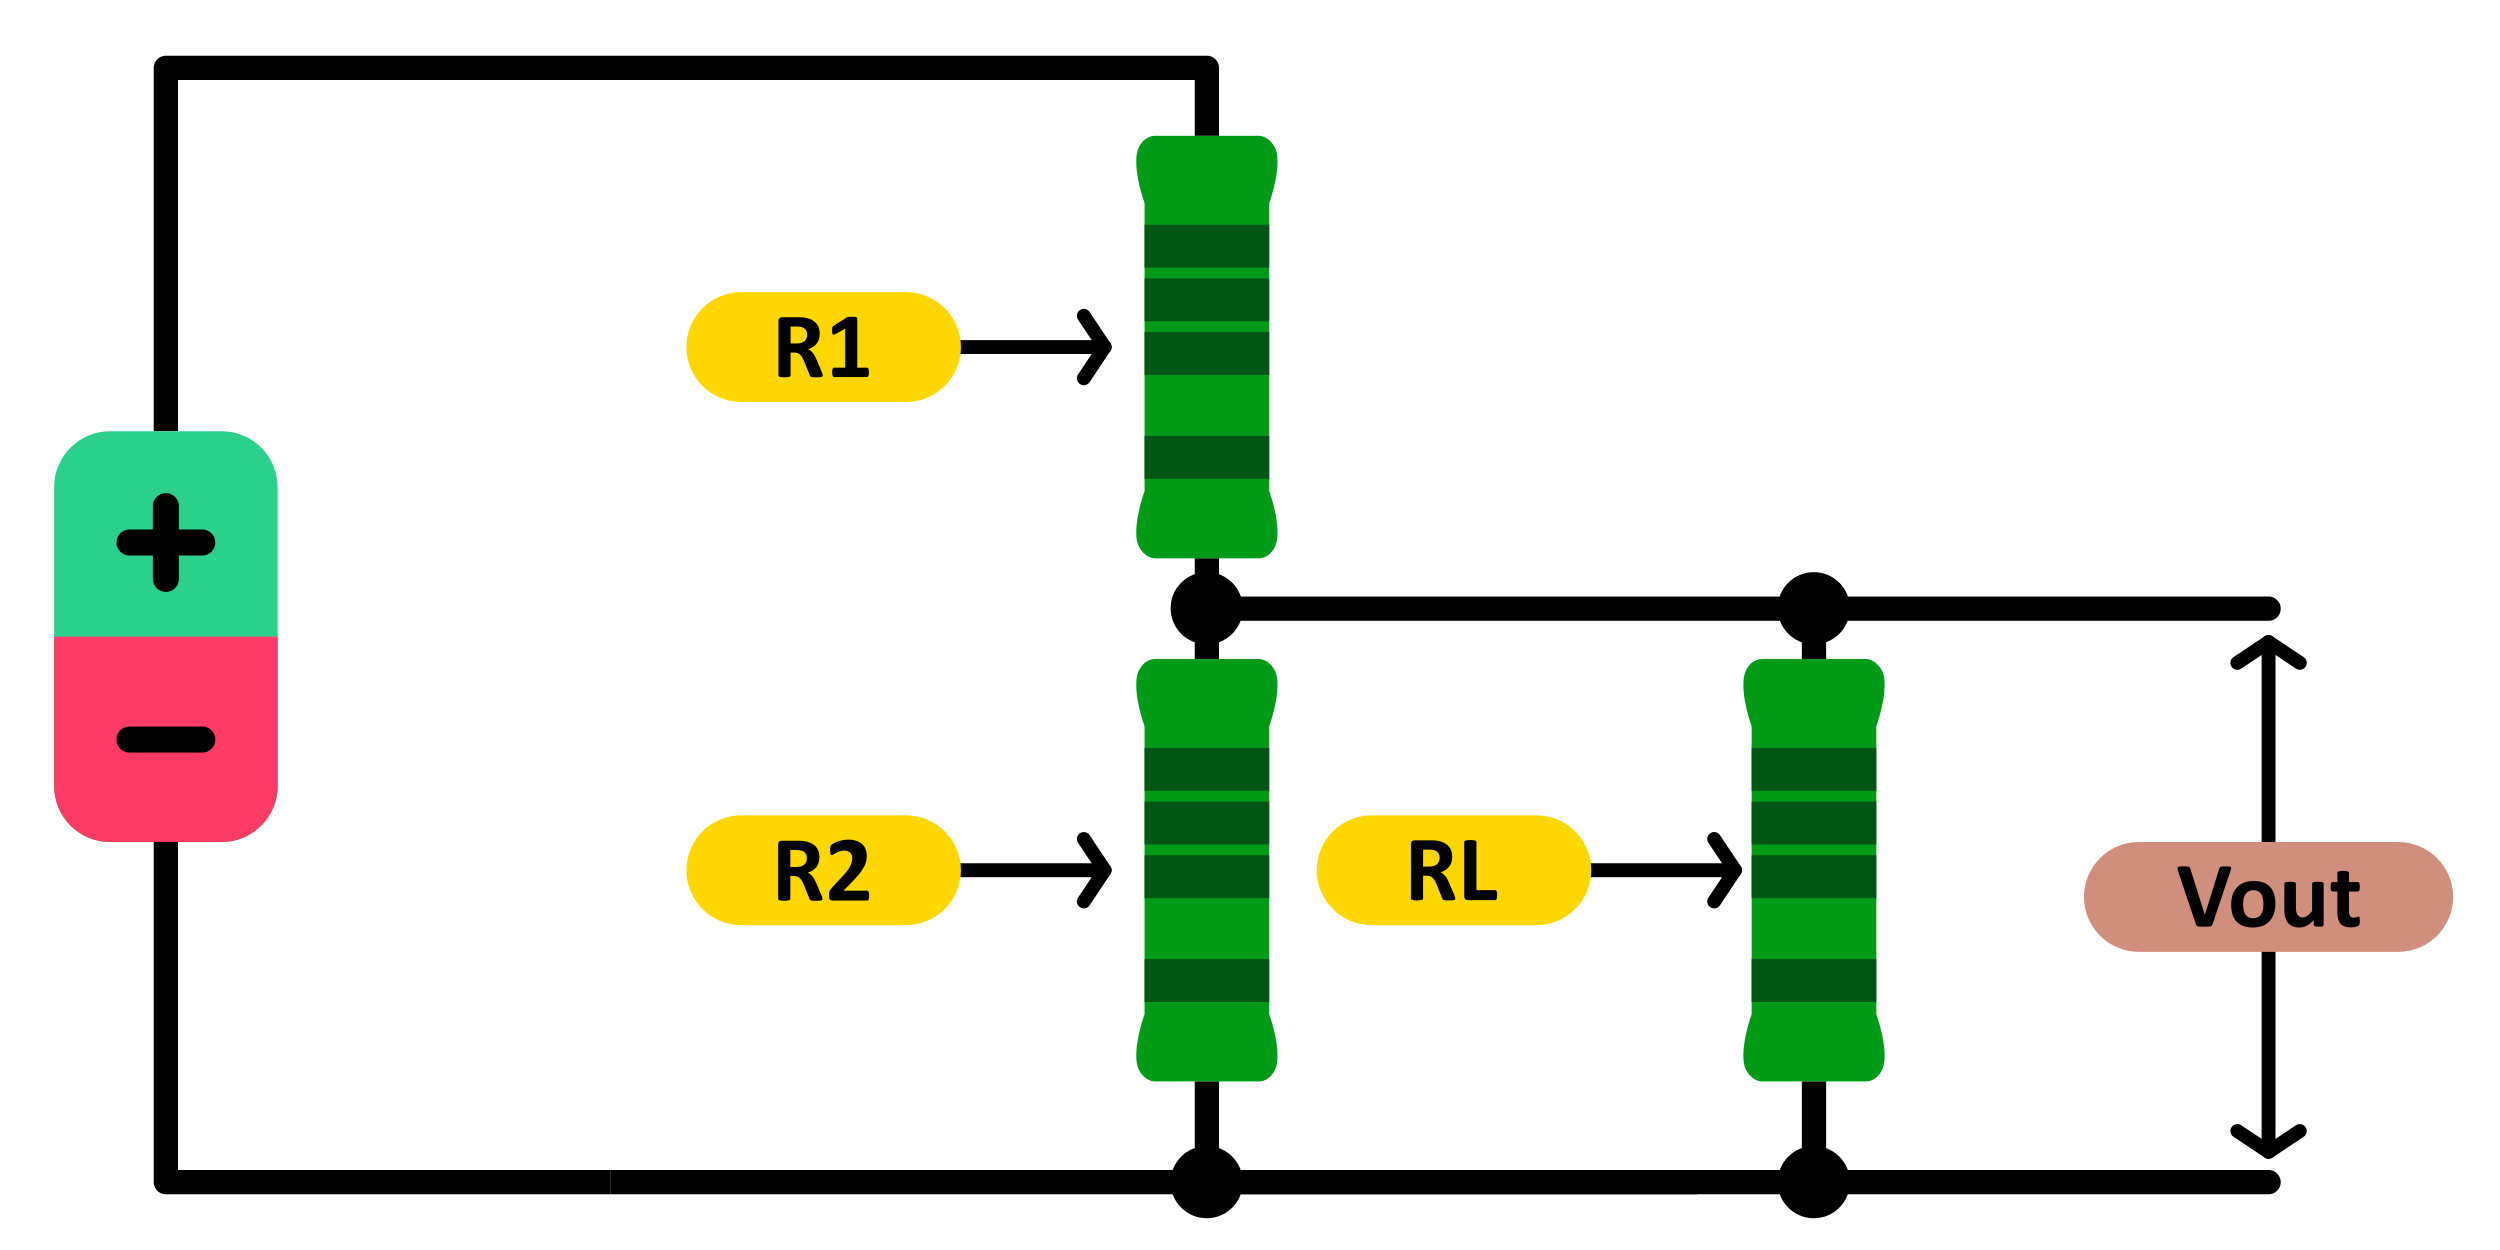 <?xml version="1.0" encoding="UTF-8" standalone="no"?><!DOCTYPE svg PUBLIC "-//W3C//DTD SVG 1.1//EN" "http://www.w3.org/Graphics/SVG/1.1/DTD/svg11.dtd"><svg width="100%" height="100%" viewBox="0 0 600 300" version="1.1" xmlns="http://www.w3.org/2000/svg" xmlns:xlink="http://www.w3.org/1999/xlink" xml:space="preserve" xmlns:serif="http://www.serif.com/" style="fill-rule:evenodd;clip-rule:evenodd;stroke-linejoin:round;"><g><path d="M304.616,174.29c-0,-0 2.601,-6.966 1.854,-11.82c-0.331,-2.152 -2.27,-4.318 -4.448,-4.318l-24.734,0c-2.401,0 -4.117,2.166 -4.448,4.318c-0.746,4.854 1.855,11.82 1.855,11.82l-0,69.13c-0,0 -2.601,6.966 -1.855,11.82c0.331,2.152 2.271,4.318 4.448,4.318l24.734,-0c2.402,-0 4.117,-2.166 4.448,-4.318c0.61,-3.962 -1.011,-9.331 -1.628,-11.17c-0.138,-0.415 -0.226,-0.65 -0.226,-0.65l-0,-69.13" style="fill:#009a19;"/><path d="M304.616,189.794l-29.921,-0l-0,-10.298l29.921,0l-0,10.298Z" style="fill:#005614;"/><path d="M304.616,202.678l-29.921,-0l-0,-10.298l29.921,0l-0,10.298Z" style="fill:#005614;"/><path d="M304.616,215.562l-29.921,-0l-0,-10.298l29.921,0l-0,10.298Z" style="fill:#005614;"/><path d="M304.616,240.466l-29.921,0l-0,-10.297l29.921,0l-0,10.297Z" style="fill:#005614;"/></g><g><path d="M450.318,174.29c-0,-0 2.601,-6.966 1.854,-11.82c-0.331,-2.152 -2.27,-4.318 -4.448,-4.318l-24.734,0c-2.401,0 -4.117,2.166 -4.448,4.318c-0.746,4.854 1.855,11.82 1.855,11.82l-0,69.13c-0,0 -2.601,6.966 -1.855,11.82c0.331,2.152 2.27,4.318 4.448,4.318l24.734,-0c2.402,-0 4.117,-2.166 4.448,-4.318c0.61,-3.962 -1.011,-9.331 -1.628,-11.17c-0.139,-0.415 -0.226,-0.65 -0.226,-0.65l-0,-69.13" style="fill:#009a19;"/><path d="M450.318,189.794l-29.921,-0l-0,-10.298l29.921,0l-0,10.298Z" style="fill:#005614;"/><path d="M450.318,202.678l-29.921,-0l-0,-10.298l29.921,0l-0,10.298Z" style="fill:#005614;"/><path d="M450.318,215.562l-29.921,-0l-0,-10.298l29.921,0l-0,10.298Z" style="fill:#005614;"/><path d="M450.318,240.466l-29.921,0l-0,-10.297l29.921,0l-0,10.297Z" style="fill:#005614;"/></g><path d="M304.616,48.729c-0,0 2.601,-6.965 1.854,-11.819c-0.331,-2.153 -2.27,-4.318 -4.448,-4.318l-24.734,-0c-2.401,-0 -4.117,2.165 -4.448,4.318c-0.746,4.854 1.855,11.819 1.855,11.819l-0,69.131c-0,-0 -2.601,6.965 -1.855,11.819c0.331,2.153 2.271,4.318 4.448,4.318l24.734,0c2.402,0 4.117,-2.165 4.448,-4.318c0.61,-3.962 -1.011,-9.33 -1.628,-11.17c-0.138,-0.414 -0.226,-0.649 -0.226,-0.649l-0,-69.131" style="fill:#009a19;"/><path d="M304.616,64.233l-29.921,0l-0,-10.297l29.921,-0l-0,10.297Z" style="fill:#005614;"/><path d="M304.616,77.117l-29.921,0l-0,-10.297l29.921,-0l-0,10.297Z" style="fill:#005614;"/><path d="M304.616,90.001l-29.921,0l-0,-10.297l29.921,-0l-0,10.297Z" style="fill:#005614;"/><path d="M304.616,114.906l-29.921,-0l-0,-10.297l29.921,-0l-0,10.297Z" style="fill:#005614;"/><path d="M146.597,283.713l143.058,-0l0,-24.155" style="fill:none;stroke:#000;stroke-width:5.83px;"/><path d="M292.299,283.713l143.058,-0l0,-24.155" style="fill:none;stroke:#000;stroke-width:5.83px;"/><path d="M39.81,103.502l0,-87.215l249.845,0l0,16.305" style="fill:none;stroke:#000;stroke-width:5.83px;"/><path d="M289.655,133.997l0,24.155" style="fill:none;stroke:#000;stroke-width:5.83px;"/><path d="M146.597,283.713l-106.787,-0c0,-0 0,-81.628 0,-81.628" style="fill:none;stroke:#000;stroke-width:5.83px;stroke-miterlimit:1.5;"/><path d="M66.629,116.911l-0,71.765c-0,7.4 -6.009,13.409 -13.409,13.409l-26.819,-0c-7.401,-0 -13.409,-6.009 -13.409,-13.409l-0,-71.765c-0,-7.401 6.008,-13.409 13.409,-13.409l26.819,-0c7.4,-0 13.409,6.008 13.409,13.409Z" style="fill:#2cd08d;"/><path d="M66.629,152.793l-0,35.883c-0,7.4 -6.009,13.409 -13.409,13.409l-26.819,-0c-7.401,-0 -13.409,-6.009 -13.409,-13.409l-0,-35.883l53.637,0Z" style="fill:#fe3b65;"/><path d="M31.079,130.202l17.463,-0" style="fill:none;stroke:#000;stroke-width:6.25px;stroke-linecap:round;stroke-miterlimit:1.5;"/><path d="M31.079,177.491l17.463,0" style="fill:none;stroke:#000;stroke-width:6.25px;stroke-linecap:round;stroke-miterlimit:1.5;"/><path d="M39.81,121.47l0,17.463" style="fill:none;stroke:#000;stroke-width:6.25px;stroke-linecap:round;stroke-miterlimit:1.5;"/><path d="M536.956,159.088l7.5,-5l7.5,5" style="fill:none;stroke:#000;stroke-width:3.33px;stroke-linecap:round;stroke-linejoin:miter;stroke-miterlimit:10;"/><path d="M544.456,202.085l0,-47.997" style="fill:none;stroke:#000;stroke-width:3.33px;stroke-linecap:round;"/><path d="M260.116,75.795l5,7.5l-5,7.5" style="fill:none;stroke:#000;stroke-width:3.33px;stroke-linecap:round;stroke-linejoin:miter;stroke-miterlimit:10;"/><path d="M230.621,83.295l34.495,-0" style="fill:none;stroke:#000;stroke-width:3.33px;stroke-linecap:round;"/><path d="M260.116,201.355l5,7.5l-5,7.5" style="fill:none;stroke:#000;stroke-width:3.33px;stroke-linecap:round;stroke-linejoin:miter;stroke-miterlimit:10;"/><path d="M230.621,208.855l34.495,-0" style="fill:none;stroke:#000;stroke-width:3.33px;stroke-linecap:round;"/><path d="M411.404,201.355l5,7.5l-5,7.5" style="fill:none;stroke:#000;stroke-width:3.33px;stroke-linecap:round;stroke-linejoin:miter;stroke-miterlimit:10;"/><path d="M381.909,208.855l34.495,-0" style="fill:none;stroke:#000;stroke-width:3.33px;stroke-linecap:round;"/><path d="M551.956,271.439l-7.5,5l-7.5,-5" style="fill:none;stroke:#000;stroke-width:3.33px;stroke-linecap:round;stroke-linejoin:miter;stroke-miterlimit:10;"/><path d="M544.456,228.442l0,47.997" style="fill:none;stroke:#000;stroke-width:3.33px;stroke-linecap:round;"/><path d="M588.755,215.264c0,7.273 -5.905,13.178 -13.178,13.178l-62.241,0c-7.274,0 -13.179,-5.905 -13.179,-13.178c0,-7.274 5.905,-13.179 13.179,-13.179l62.241,-0c7.273,-0 13.178,5.905 13.178,13.179Z" style="fill:#d08f7d;"/><path d="M531.011,221.837c-0.037,0.126 -0.085,0.23 -0.144,0.311c-0.059,0.074 -0.155,0.133 -0.289,0.177c-0.133,0.037 -0.314,0.06 -0.543,0.067c-0.229,0.015 -0.529,0.022 -0.899,0.022c-0.296,0 -0.551,-0.004 -0.765,-0.011c-0.207,0 -0.385,-0.007 -0.533,-0.022c-0.148,-0.015 -0.27,-0.037 -0.366,-0.067c-0.089,-0.029 -0.166,-0.066 -0.233,-0.111c-0.059,-0.044 -0.107,-0.096 -0.144,-0.155c-0.03,-0.067 -0.059,-0.148 -0.089,-0.244l-4.271,-12.726c-0.089,-0.266 -0.145,-0.477 -0.167,-0.632c-0.015,-0.155 0.022,-0.27 0.111,-0.344c0.096,-0.081 0.255,-0.129 0.477,-0.144c0.222,-0.022 0.533,-0.033 0.932,-0.033c0.34,-0 0.607,0.007 0.799,0.022c0.192,0.015 0.34,0.04 0.444,0.077c0.103,0.037 0.173,0.093 0.21,0.167c0.045,0.074 0.086,0.166 0.123,0.277l3.494,11.073l0.011,-0l3.429,-11.017c0.029,-0.126 0.066,-0.226 0.111,-0.3c0.044,-0.081 0.118,-0.144 0.222,-0.189c0.11,-0.044 0.266,-0.073 0.465,-0.088c0.2,-0.015 0.474,-0.022 0.821,-0.022c0.341,-0 0.603,0.011 0.788,0.033c0.193,0.022 0.322,0.077 0.389,0.166c0.073,0.082 0.096,0.2 0.066,0.355c-0.022,0.156 -0.078,0.363 -0.166,0.622l-4.283,12.736Z" style="fill-rule:nonzero;"/><path d="M546.089,216.922c-0,0.843 -0.111,1.613 -0.333,2.308c-0.222,0.695 -0.558,1.294 -1.01,1.797c-0.451,0.503 -1.017,0.892 -1.697,1.165c-0.681,0.274 -1.476,0.411 -2.386,0.411c-0.88,-0 -1.645,-0.122 -2.296,-0.366c-0.651,-0.244 -1.191,-0.599 -1.62,-1.065c-0.429,-0.466 -0.747,-1.04 -0.954,-1.72c-0.207,-0.681 -0.311,-1.457 -0.311,-2.33c0,-0.843 0.111,-1.612 0.333,-2.308c0.229,-0.702 0.57,-1.301 1.021,-1.797c0.451,-0.503 1.013,-0.891 1.686,-1.165c0.681,-0.274 1.476,-0.41 2.386,-0.41c0.887,-0 1.656,0.122 2.307,0.366c0.651,0.236 1.187,0.588 1.609,1.054c0.429,0.466 0.747,1.039 0.954,1.719c0.207,0.681 0.311,1.461 0.311,2.341Zm-2.874,0.111c0,-0.488 -0.04,-0.935 -0.122,-1.342c-0.074,-0.414 -0.203,-0.773 -0.388,-1.076c-0.185,-0.304 -0.433,-0.54 -0.743,-0.71c-0.304,-0.171 -0.688,-0.256 -1.154,-0.256c-0.414,0 -0.777,0.078 -1.088,0.233c-0.31,0.148 -0.565,0.37 -0.765,0.666c-0.2,0.288 -0.351,0.64 -0.455,1.054c-0.096,0.407 -0.144,0.873 -0.144,1.398c-0,0.488 0.04,0.939 0.122,1.353c0.081,0.407 0.211,0.762 0.388,1.066c0.185,0.303 0.433,0.54 0.743,0.71c0.311,0.162 0.696,0.244 1.154,0.244c0.422,-0 0.788,-0.074 1.099,-0.222c0.31,-0.155 0.566,-0.377 0.765,-0.666c0.2,-0.288 0.348,-0.636 0.444,-1.043c0.096,-0.414 0.144,-0.884 0.144,-1.409Z" style="fill-rule:nonzero;"/><path d="M557.683,221.97c-0,0.074 -0.019,0.141 -0.056,0.2c-0.037,0.052 -0.103,0.096 -0.199,0.133c-0.089,0.037 -0.211,0.063 -0.367,0.078c-0.148,0.022 -0.336,0.033 -0.565,0.033c-0.245,0 -0.444,-0.011 -0.6,-0.033c-0.147,-0.015 -0.266,-0.041 -0.355,-0.078c-0.088,-0.037 -0.151,-0.081 -0.188,-0.133c-0.037,-0.059 -0.056,-0.126 -0.056,-0.2l0,-1.142c-0.547,0.591 -1.105,1.035 -1.675,1.331c-0.562,0.296 -1.146,0.444 -1.753,0.444c-0.68,-0 -1.254,-0.111 -1.72,-0.333c-0.458,-0.222 -0.832,-0.525 -1.12,-0.91c-0.281,-0.384 -0.485,-0.828 -0.61,-1.331c-0.119,-0.511 -0.178,-1.143 -0.178,-1.897l0,-6.058c0,-0.074 0.019,-0.137 0.056,-0.189c0.044,-0.059 0.118,-0.107 0.222,-0.144c0.11,-0.037 0.255,-0.063 0.432,-0.078c0.185,-0.022 0.411,-0.033 0.677,-0.033c0.274,0 0.499,0.011 0.677,0.033c0.177,0.015 0.318,0.041 0.421,0.078c0.111,0.037 0.189,0.085 0.233,0.144c0.045,0.052 0.067,0.115 0.067,0.189l-0,5.592c-0,0.517 0.033,0.913 0.1,1.187c0.066,0.273 0.166,0.51 0.299,0.71c0.141,0.192 0.315,0.344 0.522,0.455c0.214,0.103 0.462,0.155 0.743,0.155c0.355,0 0.71,-0.129 1.065,-0.388c0.363,-0.259 0.747,-0.636 1.154,-1.132l0,-6.579c0,-0.074 0.019,-0.137 0.055,-0.189c0.045,-0.059 0.119,-0.107 0.222,-0.144c0.111,-0.037 0.256,-0.063 0.433,-0.078c0.178,-0.022 0.403,-0.033 0.677,-0.033c0.274,0 0.499,0.011 0.677,0.033c0.177,0.015 0.318,0.041 0.421,0.078c0.104,0.037 0.178,0.085 0.222,0.144c0.044,0.052 0.067,0.115 0.067,0.189l-0,9.896Z" style="fill-rule:nonzero;"/><path d="M566.348,220.994c-0,0.325 -0.023,0.577 -0.067,0.754c-0.037,0.171 -0.089,0.293 -0.155,0.367c-0.067,0.066 -0.167,0.129 -0.3,0.188c-0.126,0.052 -0.277,0.096 -0.455,0.133c-0.17,0.045 -0.358,0.078 -0.566,0.1c-0.199,0.022 -0.403,0.033 -0.61,0.033c-0.554,0 -1.035,-0.07 -1.442,-0.21c-0.407,-0.141 -0.743,-0.355 -1.01,-0.644c-0.266,-0.296 -0.462,-0.666 -0.588,-1.109c-0.125,-0.444 -0.188,-0.969 -0.188,-1.576l-0,-5.07l-1.187,0c-0.141,0 -0.248,-0.085 -0.322,-0.255c-0.074,-0.178 -0.111,-0.47 -0.111,-0.877c-0,-0.214 0.007,-0.395 0.022,-0.543c0.022,-0.148 0.052,-0.263 0.089,-0.344c0.037,-0.089 0.081,-0.152 0.133,-0.189c0.059,-0.037 0.126,-0.055 0.2,-0.055l1.176,-0l-0,-2.208c-0,-0.074 0.018,-0.141 0.055,-0.2c0.045,-0.059 0.119,-0.107 0.222,-0.144c0.111,-0.044 0.255,-0.074 0.433,-0.089c0.185,-0.022 0.41,-0.033 0.677,-0.033c0.273,-0 0.499,0.011 0.676,0.033c0.185,0.015 0.329,0.045 0.433,0.089c0.104,0.037 0.178,0.085 0.222,0.144c0.044,0.059 0.066,0.126 0.066,0.2l0,2.208l2.153,-0c0.074,-0 0.137,0.018 0.188,0.055c0.06,0.037 0.108,0.1 0.145,0.189c0.037,0.081 0.063,0.196 0.077,0.344c0.023,0.148 0.034,0.329 0.034,0.543c-0,0.407 -0.037,0.699 -0.111,0.877c-0.074,0.17 -0.182,0.255 -0.322,0.255l-2.164,0l0,4.649c0,0.54 0.086,0.946 0.256,1.22c0.17,0.266 0.473,0.399 0.909,0.399c0.148,0 0.281,-0.011 0.4,-0.033c0.118,-0.029 0.222,-0.059 0.31,-0.089c0.097,-0.037 0.174,-0.066 0.233,-0.088c0.067,-0.03 0.126,-0.045 0.178,-0.045c0.044,0 0.085,0.015 0.122,0.045c0.044,0.022 0.078,0.074 0.1,0.155c0.022,0.074 0.041,0.178 0.055,0.311c0.023,0.133 0.034,0.303 0.034,0.51Z" style="fill-rule:nonzero;"/><path d="M230.621,208.855c-0,7.274 -5.906,13.179 -13.179,13.179l-39.53,-0c-7.274,-0 -13.179,-5.905 -13.179,-13.179c-0,-7.274 5.905,-13.179 13.179,-13.179l39.53,0c7.273,0 13.179,5.905 13.179,13.179Z" style="fill:#fed700;"/><path d="M381.909,208.855c-0,7.274 -5.906,13.179 -13.179,13.179l-39.531,-0c-7.273,-0 -13.178,-5.905 -13.178,-13.179c-0,-7.274 5.905,-13.179 13.178,-13.179l39.531,0c7.273,0 13.179,5.905 13.179,13.179Z" style="fill:#fed700;"/><path d="M197.41,215.75c0,0.082 -0.014,0.152 -0.044,0.211c-0.03,0.052 -0.1,0.096 -0.211,0.133c-0.111,0.037 -0.273,0.063 -0.488,0.078c-0.214,0.015 -0.507,0.022 -0.876,0.022c-0.311,0 -0.559,-0.007 -0.744,-0.022c-0.185,-0.015 -0.333,-0.041 -0.443,-0.078c-0.104,-0.044 -0.178,-0.096 -0.222,-0.155c-0.045,-0.067 -0.082,-0.144 -0.111,-0.233l-1.287,-3.206c-0.156,-0.363 -0.307,-0.685 -0.455,-0.966c-0.148,-0.281 -0.315,-0.514 -0.499,-0.699c-0.178,-0.192 -0.385,-0.336 -0.622,-0.432c-0.236,-0.096 -0.51,-0.145 -0.821,-0.145l-0.91,0l0,5.47c0,0.074 -0.025,0.141 -0.077,0.2c-0.045,0.059 -0.122,0.107 -0.233,0.144c-0.111,0.037 -0.259,0.067 -0.444,0.089c-0.185,0.022 -0.422,0.033 -0.71,0.033c-0.281,0 -0.518,-0.011 -0.71,-0.033c-0.185,-0.022 -0.333,-0.052 -0.444,-0.089c-0.111,-0.037 -0.188,-0.085 -0.233,-0.144c-0.044,-0.059 -0.066,-0.126 -0.066,-0.2l-0,-13.036c-0,-0.326 0.081,-0.559 0.244,-0.699c0.17,-0.148 0.377,-0.222 0.621,-0.222l3.717,0c0.377,0 0.688,0.007 0.932,0.022c0.244,0.015 0.466,0.034 0.665,0.056c0.577,0.081 1.095,0.222 1.554,0.421c0.466,0.2 0.858,0.463 1.176,0.788c0.325,0.318 0.573,0.699 0.743,1.143c0.17,0.436 0.255,0.939 0.255,1.509c0,0.48 -0.063,0.92 -0.189,1.32c-0.118,0.392 -0.295,0.743 -0.532,1.054c-0.237,0.311 -0.529,0.581 -0.877,0.81c-0.347,0.229 -0.743,0.414 -1.187,0.555c0.215,0.103 0.415,0.229 0.599,0.377c0.193,0.148 0.37,0.329 0.533,0.543c0.17,0.207 0.329,0.448 0.477,0.722c0.148,0.266 0.292,0.569 0.433,0.909l1.209,2.829c0.111,0.282 0.185,0.489 0.222,0.622c0.037,0.125 0.055,0.225 0.055,0.299Zm-3.761,-9.741c0,-0.473 -0.107,-0.873 -0.321,-1.198c-0.215,-0.325 -0.566,-0.555 -1.054,-0.688c-0.148,-0.037 -0.318,-0.066 -0.511,-0.089c-0.185,-0.022 -0.444,-0.033 -0.776,-0.033l-1.31,0l0,4.072l1.487,-0c0.414,-0 0.777,-0.048 1.087,-0.144c0.311,-0.104 0.57,-0.245 0.777,-0.422c0.207,-0.185 0.362,-0.403 0.466,-0.655c0.104,-0.251 0.155,-0.532 0.155,-0.843Z" style="fill-rule:nonzero;"/><path d="M208.594,214.94c-0,0.215 -0.011,0.4 -0.033,0.555c-0.015,0.148 -0.041,0.27 -0.078,0.366c-0.037,0.096 -0.085,0.167 -0.144,0.211c-0.059,0.037 -0.126,0.056 -0.2,0.056l-8.254,-0c-0.163,-0 -0.304,-0.015 -0.422,-0.045c-0.118,-0.029 -0.215,-0.085 -0.288,-0.166c-0.074,-0.089 -0.13,-0.215 -0.167,-0.377c-0.03,-0.163 -0.044,-0.374 -0.044,-0.633c-0,-0.244 0.011,-0.451 0.033,-0.621c0.022,-0.178 0.063,-0.333 0.122,-0.466c0.059,-0.141 0.133,-0.274 0.222,-0.4c0.096,-0.133 0.218,-0.277 0.366,-0.432l2.485,-2.663c0.496,-0.518 0.895,-0.987 1.198,-1.409c0.304,-0.429 0.54,-0.817 0.711,-1.165c0.17,-0.355 0.284,-0.68 0.343,-0.976c0.067,-0.296 0.1,-0.577 0.1,-0.843c0,-0.245 -0.04,-0.474 -0.122,-0.688c-0.074,-0.222 -0.188,-0.415 -0.344,-0.577c-0.148,-0.163 -0.336,-0.289 -0.565,-0.377c-0.23,-0.097 -0.5,-0.145 -0.81,-0.145c-0.437,0 -0.825,0.056 -1.165,0.167c-0.333,0.111 -0.629,0.236 -0.888,0.377c-0.251,0.133 -0.462,0.259 -0.632,0.377c-0.17,0.111 -0.304,0.167 -0.4,0.167c-0.066,-0 -0.125,-0.023 -0.177,-0.067c-0.045,-0.044 -0.082,-0.118 -0.111,-0.222c-0.03,-0.103 -0.056,-0.24 -0.078,-0.41c-0.015,-0.178 -0.022,-0.392 -0.022,-0.644c-0,-0.17 0.004,-0.311 0.011,-0.421c0.015,-0.119 0.033,-0.219 0.056,-0.3c0.022,-0.089 0.051,-0.163 0.088,-0.222c0.037,-0.066 0.1,-0.144 0.189,-0.233c0.096,-0.089 0.266,-0.2 0.51,-0.333c0.252,-0.14 0.559,-0.273 0.921,-0.399c0.363,-0.133 0.762,-0.244 1.198,-0.333c0.437,-0.089 0.892,-0.133 1.365,-0.133c0.747,-0 1.398,0.096 1.953,0.288c0.562,0.185 1.028,0.448 1.398,0.788c0.369,0.333 0.643,0.732 0.821,1.198c0.184,0.459 0.277,0.954 0.277,1.487c-0,0.466 -0.044,0.925 -0.133,1.376c-0.089,0.451 -0.274,0.939 -0.555,1.464c-0.281,0.518 -0.677,1.095 -1.187,1.731c-0.51,0.629 -1.187,1.361 -2.03,2.197l-1.676,1.719l5.659,0c0.074,0 0.14,0.023 0.199,0.067c0.067,0.044 0.122,0.115 0.167,0.211c0.044,0.088 0.077,0.211 0.1,0.366c0.022,0.148 0.033,0.325 0.033,0.532Z" style="fill-rule:nonzero;"/><path d="M349.275,215.656c0,0.081 -0.014,0.152 -0.044,0.211c-0.03,0.052 -0.1,0.096 -0.211,0.133c-0.111,0.037 -0.274,0.063 -0.488,0.078c-0.215,0.014 -0.507,0.022 -0.876,0.022c-0.311,-0 -0.559,-0.008 -0.744,-0.022c-0.185,-0.015 -0.333,-0.041 -0.444,-0.078c-0.103,-0.044 -0.177,-0.096 -0.222,-0.155c-0.044,-0.067 -0.081,-0.145 -0.11,-0.233l-1.287,-3.207c-0.156,-0.362 -0.307,-0.684 -0.455,-0.965c-0.148,-0.281 -0.315,-0.514 -0.5,-0.699c-0.177,-0.192 -0.384,-0.336 -0.621,-0.433c-0.237,-0.096 -0.51,-0.144 -0.821,-0.144l-0.91,0l0,5.47c0,0.074 -0.026,0.14 -0.077,0.2c-0.045,0.059 -0.122,0.107 -0.233,0.144c-0.111,0.037 -0.259,0.066 -0.444,0.089c-0.185,0.022 -0.422,0.033 -0.71,0.033c-0.281,-0 -0.518,-0.011 -0.71,-0.033c-0.185,-0.023 -0.333,-0.052 -0.444,-0.089c-0.111,-0.037 -0.189,-0.085 -0.233,-0.144c-0.044,-0.06 -0.067,-0.126 -0.067,-0.2l0,-13.036c0,-0.326 0.082,-0.559 0.245,-0.699c0.17,-0.148 0.377,-0.222 0.621,-0.222l3.717,-0c0.377,-0 0.687,0.007 0.931,0.022c0.245,0.015 0.466,0.033 0.666,0.055c0.577,0.082 1.095,0.222 1.553,0.422c0.466,0.2 0.858,0.462 1.176,0.788c0.326,0.318 0.574,0.699 0.744,1.142c0.17,0.437 0.255,0.94 0.255,1.509c-0,0.481 -0.063,0.921 -0.189,1.321c-0.118,0.392 -0.295,0.743 -0.532,1.054c-0.237,0.31 -0.529,0.58 -0.877,0.81c-0.347,0.229 -0.743,0.414 -1.187,0.554c0.215,0.104 0.414,0.23 0.599,0.377c0.193,0.148 0.37,0.33 0.533,0.544c0.17,0.207 0.329,0.448 0.477,0.721c0.148,0.267 0.292,0.57 0.433,0.91l1.209,2.829c0.111,0.281 0.185,0.488 0.222,0.621c0.037,0.126 0.055,0.226 0.055,0.3Zm-3.761,-9.741c0,-0.473 -0.107,-0.873 -0.322,-1.198c-0.214,-0.326 -0.565,-0.555 -1.054,-0.688c-0.147,-0.037 -0.318,-0.067 -0.51,-0.089c-0.185,-0.022 -0.444,-0.033 -0.776,-0.033l-1.31,-0l0,4.071l1.487,0c0.414,0 0.777,-0.048 1.087,-0.144c0.311,-0.103 0.57,-0.244 0.777,-0.421c0.207,-0.185 0.362,-0.403 0.466,-0.655c0.103,-0.251 0.155,-0.532 0.155,-0.843Z" style="fill-rule:nonzero;"/><path d="M359.305,214.813c-0,0.222 -0.011,0.41 -0.033,0.566c-0.015,0.148 -0.041,0.273 -0.078,0.377c-0.037,0.096 -0.085,0.166 -0.144,0.211c-0.052,0.044 -0.115,0.066 -0.189,0.066l-6.579,0c-0.244,0 -0.451,-0.07 -0.621,-0.211c-0.163,-0.148 -0.244,-0.384 -0.244,-0.71l-0,-13.036c-0,-0.074 0.022,-0.14 0.066,-0.2c0.052,-0.059 0.133,-0.107 0.244,-0.144c0.111,-0.037 0.259,-0.066 0.444,-0.089c0.192,-0.022 0.429,-0.033 0.71,-0.033c0.289,0 0.525,0.011 0.71,0.033c0.185,0.023 0.333,0.052 0.444,0.089c0.111,0.037 0.189,0.085 0.233,0.144c0.052,0.06 0.078,0.126 0.078,0.2l-0,11.55l4.515,-0c0.074,-0 0.137,0.022 0.189,0.066c0.059,0.037 0.107,0.104 0.144,0.2c0.037,0.089 0.063,0.211 0.078,0.366c0.022,0.148 0.033,0.333 0.033,0.555Z" style="fill-rule:nonzero;"/><path d="M230.621,83.295c-0,7.273 -5.906,13.178 -13.179,13.178l-39.53,0c-7.274,0 -13.179,-5.905 -13.179,-13.178c-0,-7.274 5.905,-13.179 13.179,-13.179l39.53,-0c7.273,-0 13.179,5.905 13.179,13.179Z" style="fill:#fed700;"/><path d="M197.477,90.112c0,0.082 -0.015,0.152 -0.044,0.211c-0.03,0.052 -0.1,0.096 -0.211,0.133c-0.111,0.037 -0.274,0.063 -0.488,0.078c-0.215,0.015 -0.507,0.022 -0.877,0.022c-0.31,-0 -0.558,-0.007 -0.743,-0.022c-0.185,-0.015 -0.333,-0.041 -0.444,-0.078c-0.103,-0.044 -0.177,-0.096 -0.222,-0.155c-0.044,-0.067 -0.081,-0.144 -0.111,-0.233l-1.287,-3.207c-0.155,-0.362 -0.307,-0.684 -0.455,-0.965c-0.148,-0.281 -0.314,-0.514 -0.499,-0.699c-0.177,-0.192 -0.385,-0.336 -0.621,-0.432c-0.237,-0.097 -0.511,-0.145 -0.821,-0.145l-0.91,0l0,5.47c0,0.074 -0.026,0.141 -0.078,0.2c-0.044,0.059 -0.122,0.107 -0.233,0.144c-0.111,0.037 -0.258,0.066 -0.443,0.089c-0.185,0.022 -0.422,0.033 -0.71,0.033c-0.282,-0 -0.518,-0.011 -0.711,-0.033c-0.184,-0.023 -0.332,-0.052 -0.443,-0.089c-0.111,-0.037 -0.189,-0.085 -0.233,-0.144c-0.045,-0.059 -0.067,-0.126 -0.067,-0.2l0,-13.036c0,-0.326 0.082,-0.559 0.244,-0.699c0.17,-0.148 0.377,-0.222 0.622,-0.222l3.716,-0c0.377,-0 0.688,0.007 0.932,0.022c0.244,0.015 0.466,0.033 0.666,0.056c0.577,0.081 1.095,0.221 1.553,0.421c0.466,0.2 0.858,0.462 1.176,0.788c0.326,0.318 0.573,0.699 0.743,1.143c0.171,0.436 0.256,0.939 0.256,1.509c-0,0.48 -0.063,0.92 -0.189,1.32c-0.118,0.392 -0.296,0.743 -0.532,1.054c-0.237,0.31 -0.529,0.58 -0.877,0.81c-0.348,0.229 -0.743,0.414 -1.187,0.554c0.214,0.104 0.414,0.23 0.599,0.378c0.192,0.148 0.37,0.329 0.533,0.543c0.17,0.207 0.329,0.448 0.477,0.721c0.148,0.267 0.292,0.57 0.432,0.91l1.21,2.829c0.111,0.281 0.185,0.488 0.222,0.622c0.037,0.125 0.055,0.225 0.055,0.299Zm-3.761,-9.741c-0,-0.473 -0.107,-0.873 -0.322,-1.198c-0.214,-0.326 -0.566,-0.555 -1.054,-0.688c-0.148,-0.037 -0.318,-0.067 -0.51,-0.089c-0.185,-0.022 -0.444,-0.033 -0.777,-0.033l-1.309,-0l0,4.072l1.487,-0c0.414,-0 0.776,-0.048 1.087,-0.145c0.311,-0.103 0.57,-0.244 0.777,-0.421c0.207,-0.185 0.362,-0.403 0.466,-0.655c0.103,-0.251 0.155,-0.532 0.155,-0.843Z" style="fill-rule:nonzero;"/><path d="M208.527,89.38c0,0.207 -0.011,0.385 -0.033,0.532c-0.022,0.141 -0.055,0.256 -0.1,0.344c-0.037,0.082 -0.081,0.141 -0.133,0.178c-0.052,0.037 -0.111,0.055 -0.177,0.055l-7.922,0c-0.059,0 -0.115,-0.018 -0.166,-0.055c-0.052,-0.037 -0.1,-0.096 -0.145,-0.178c-0.037,-0.088 -0.066,-0.203 -0.088,-0.344c-0.023,-0.147 -0.034,-0.325 -0.034,-0.532c0,-0.215 0.008,-0.392 0.022,-0.533c0.023,-0.148 0.052,-0.266 0.089,-0.355c0.045,-0.088 0.093,-0.151 0.144,-0.188c0.052,-0.045 0.111,-0.067 0.178,-0.067l2.674,0l-0,-9.342l-2.308,1.276c-0.17,0.082 -0.311,0.133 -0.422,0.156c-0.103,0.014 -0.188,-0.008 -0.255,-0.067c-0.059,-0.066 -0.1,-0.177 -0.122,-0.333c-0.022,-0.155 -0.033,-0.373 -0.033,-0.654c-0,-0.178 0.004,-0.322 0.011,-0.433c0.007,-0.118 0.026,-0.218 0.056,-0.3c0.029,-0.081 0.07,-0.147 0.122,-0.199c0.051,-0.052 0.122,-0.108 0.21,-0.167l3.085,-1.997c0.037,-0.029 0.081,-0.051 0.133,-0.066c0.059,-0.022 0.133,-0.037 0.222,-0.045c0.088,-0.014 0.203,-0.022 0.344,-0.022c0.148,-0.007 0.336,-0.011 0.565,-0.011c0.282,0 0.507,0.007 0.677,0.022c0.178,0.008 0.311,0.026 0.4,0.056c0.088,0.022 0.148,0.055 0.177,0.1c0.03,0.044 0.045,0.099 0.045,0.166l-0,11.86l2.341,0c0.066,0 0.125,0.022 0.177,0.067c0.059,0.037 0.107,0.1 0.144,0.188c0.045,0.089 0.074,0.207 0.089,0.355c0.022,0.141 0.033,0.318 0.033,0.533Z" style="fill-rule:nonzero;"/><path d="M289.655,146.075l145.65,-0" style="fill:none;stroke:#000;stroke-width:5.83px;stroke-linecap:round;"/><path d="M435.305,146.075l109.151,-0" style="fill:none;stroke:#000;stroke-width:5.83px;stroke-linecap:round;"/><path d="M289.655,283.713l117.248,-0" style="fill:none;stroke:#000;stroke-width:5.83px;stroke-linecap:round;"/><path d="M435.305,283.713l109.151,-0" style="fill:none;stroke:#000;stroke-width:5.83px;stroke-linecap:round;"/><circle cx="289.611" cy="283.713" r="7" style="stroke:#000;stroke-width:3.33px;stroke-linecap:round;"/><circle cx="435.313" cy="283.713" r="7" style="stroke:#000;stroke-width:3.33px;stroke-linecap:round;"/><circle cx="289.611" cy="145.979" r="7" style="stroke:#000;stroke-width:3.33px;stroke-linecap:round;"/><circle cx="435.313" cy="145.979" r="7" style="stroke:#000;stroke-width:3.33px;stroke-linecap:round;"/><path d="M435.357,146.075l0,12.077" style="fill:none;stroke:#000;stroke-width:5.83px;"/></svg>